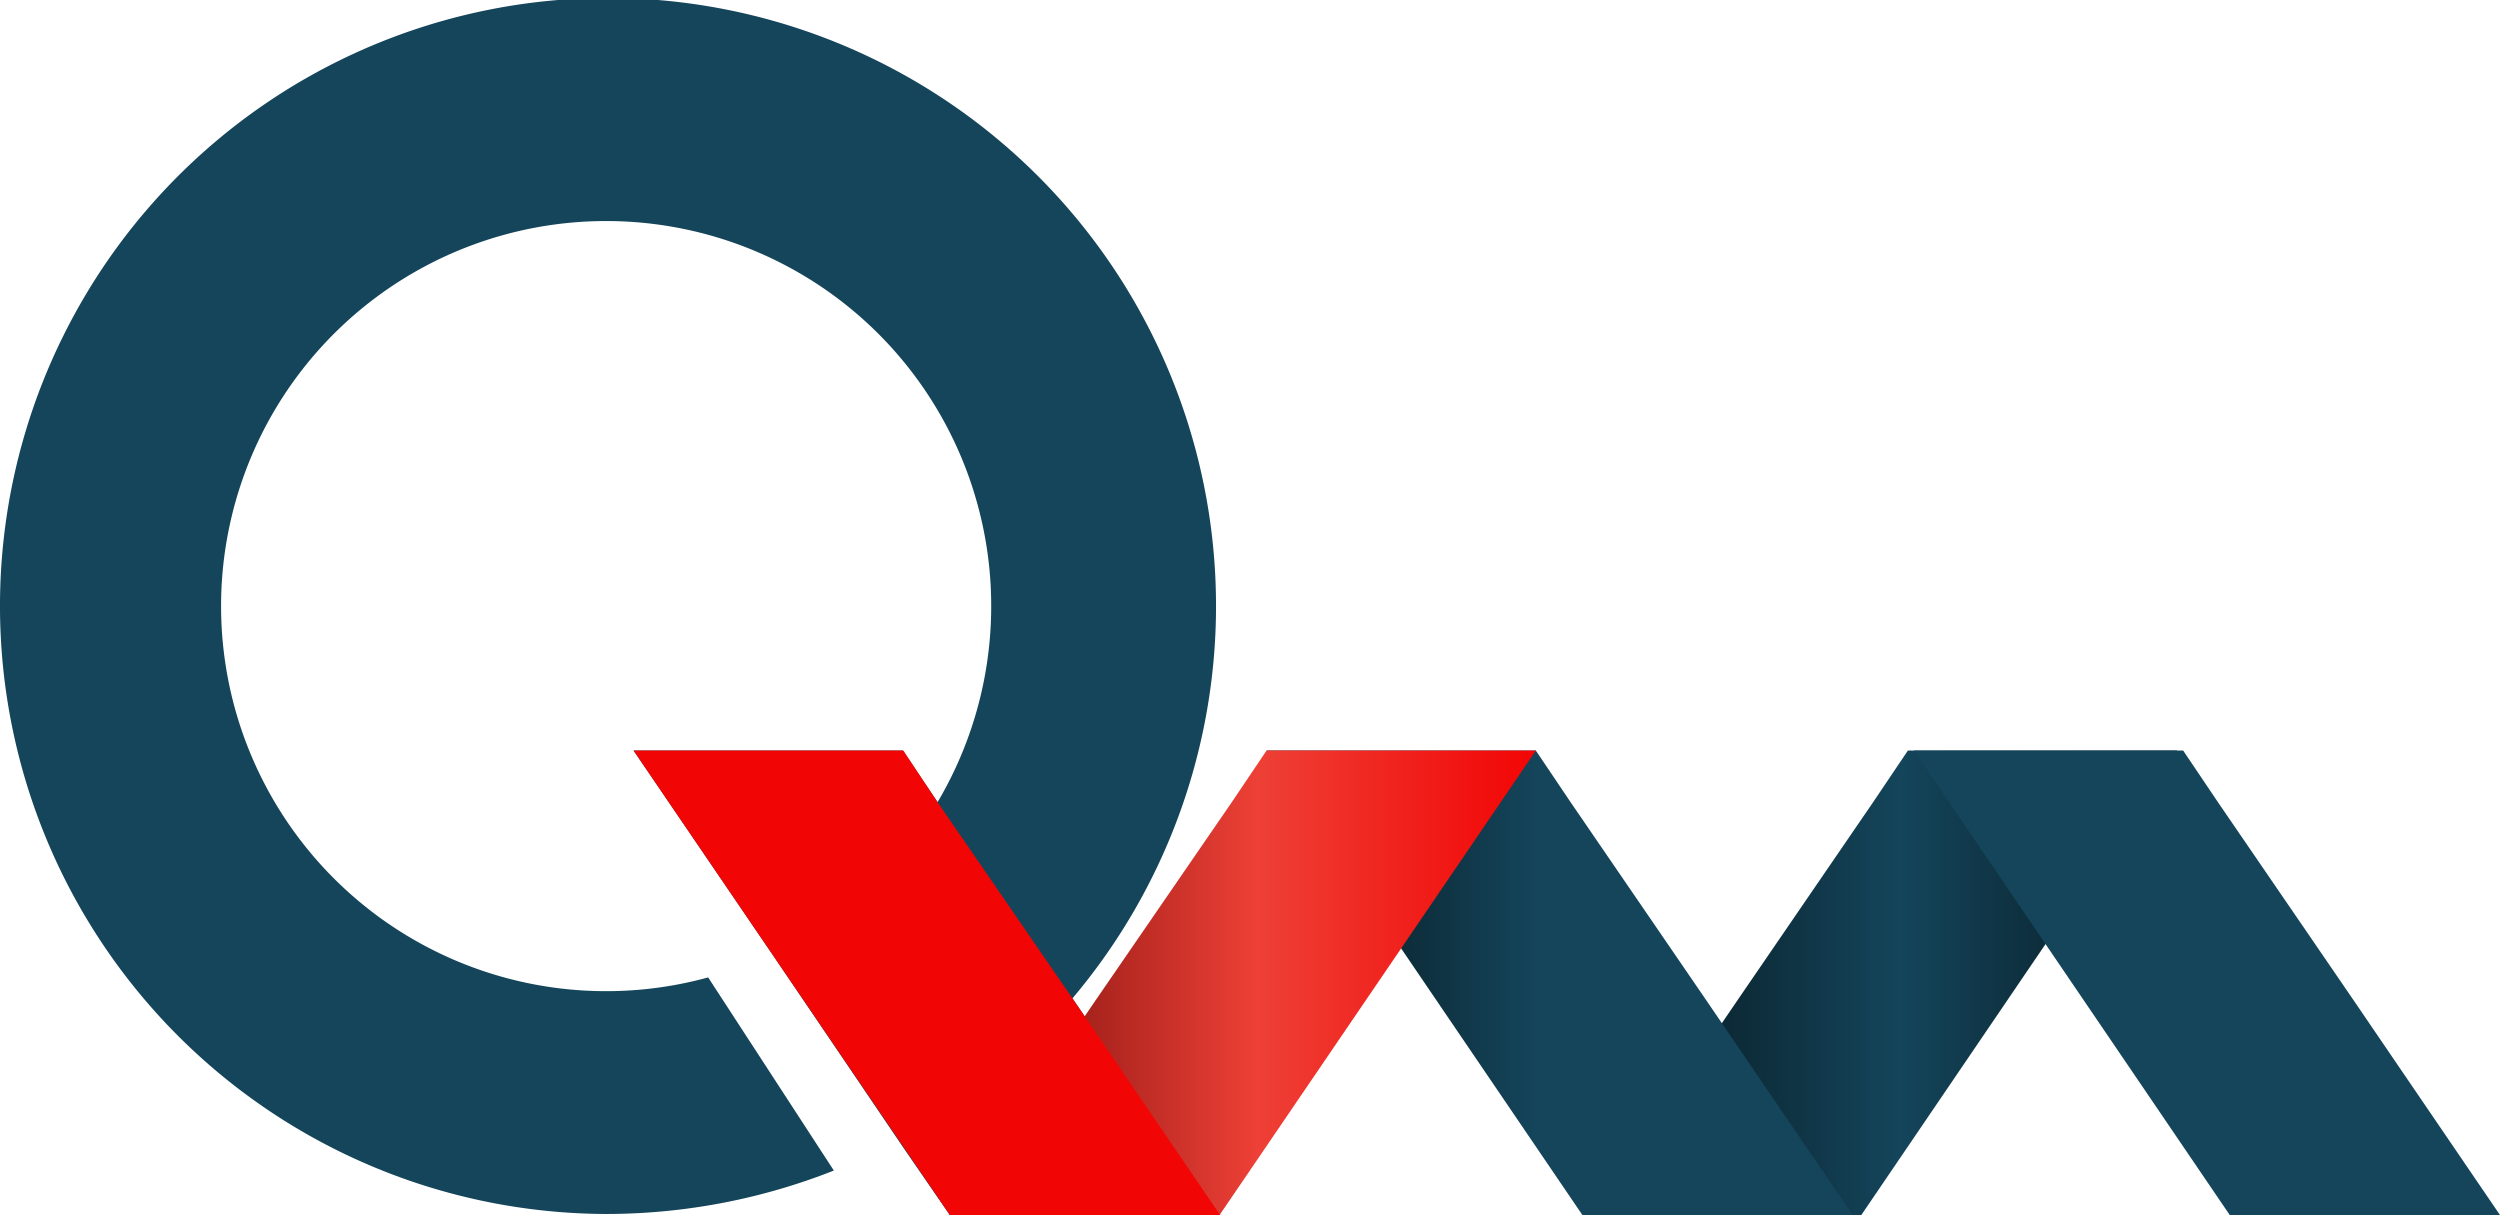 <svg xmlns="http://www.w3.org/2000/svg" xmlns:xlink="http://www.w3.org/1999/xlink" width="197.8" height="96.131" viewBox="0 0 197.8 96.131">
  <defs>
    <linearGradient id="linear-gradient" y1="0.5" x2="1" y2="0.5" gradientUnits="objectBoundingBox">
      <stop offset="0" stop-color="#061419"/>
      <stop offset="0.528" stop-color="#14455b"/>
      <stop offset="1" stop-color="#07171d"/>
    </linearGradient>
    <linearGradient id="linear-gradient-2" y1="0.5" x2="1" y2="0.5" gradientUnits="objectBoundingBox">
      <stop offset="0" stop-color="#061419"/>
      <stop offset="0.46" stop-color="#14455b"/>
    </linearGradient>
    <linearGradient id="linear-gradient-3" y1="0.5" x2="1" y2="0.5" gradientUnits="objectBoundingBox">
      <stop offset="0" stop-color="#700c09"/>
      <stop offset="0.528" stop-color="#ee4036"/>
      <stop offset="1" stop-color="#f20505"/>
    </linearGradient>
  </defs>
  <g id="QVM" transform="translate(-2 -2)">
    <path id="Path_2256" data-name="Path 2256" d="M359.768,148.9h-21.3l-2.749,4.083-10.632,15.523L313.4,185.646h21.385Z" transform="translate(-185.516 -87.516)" fill="url(#linear-gradient)"/>
    <path id="Path_2264" data-name="Path 2264" d="M249.9,148.9h21.3l2.749,4.083,10.632,15.523,11.683,17.14H274.883Z" transform="translate(-147.686 -87.516)" fill="url(#linear-gradient-2)"/>
    <path id="Path_2265" data-name="Path 2265" d="M376.6,148.9h21.3l2.749,4.083,10.632,15.523,11.683,17.14H401.583Z" transform="translate(-223.168 -87.516)" fill="#14455b"/>
    <path id="Path_2266" data-name="Path 2266" d="M86.852,80.991A48.106,48.106,0,1,0,50.025,98.05a49.065,49.065,0,0,0,17.949-3.436L58.029,79.333A30.466,30.466,0,1,1,76.18,65.467l-2.749-4.083h-21.3L63.446,78l10.025,14.8,3.679,5.336H98.535Z" transform="translate(0 0)" fill="#14455b"/>
    <path id="Path_2267" data-name="Path 2267" d="M234.208,148.9H212.9l-2.749,4.083-10.672,15.523L187.8,185.646h21.385Z" transform="translate(-110.69 -87.516)" fill="url(#linear-gradient-3)"/>
    <path id="Path_2268" data-name="Path 2268" d="M126,148.9h21.344l2.708,4.083,10.672,15.523,11.683,17.14H151.023Z" transform="translate(-73.873 -87.516)" fill="#f20505"/>
  </g>
</svg>

